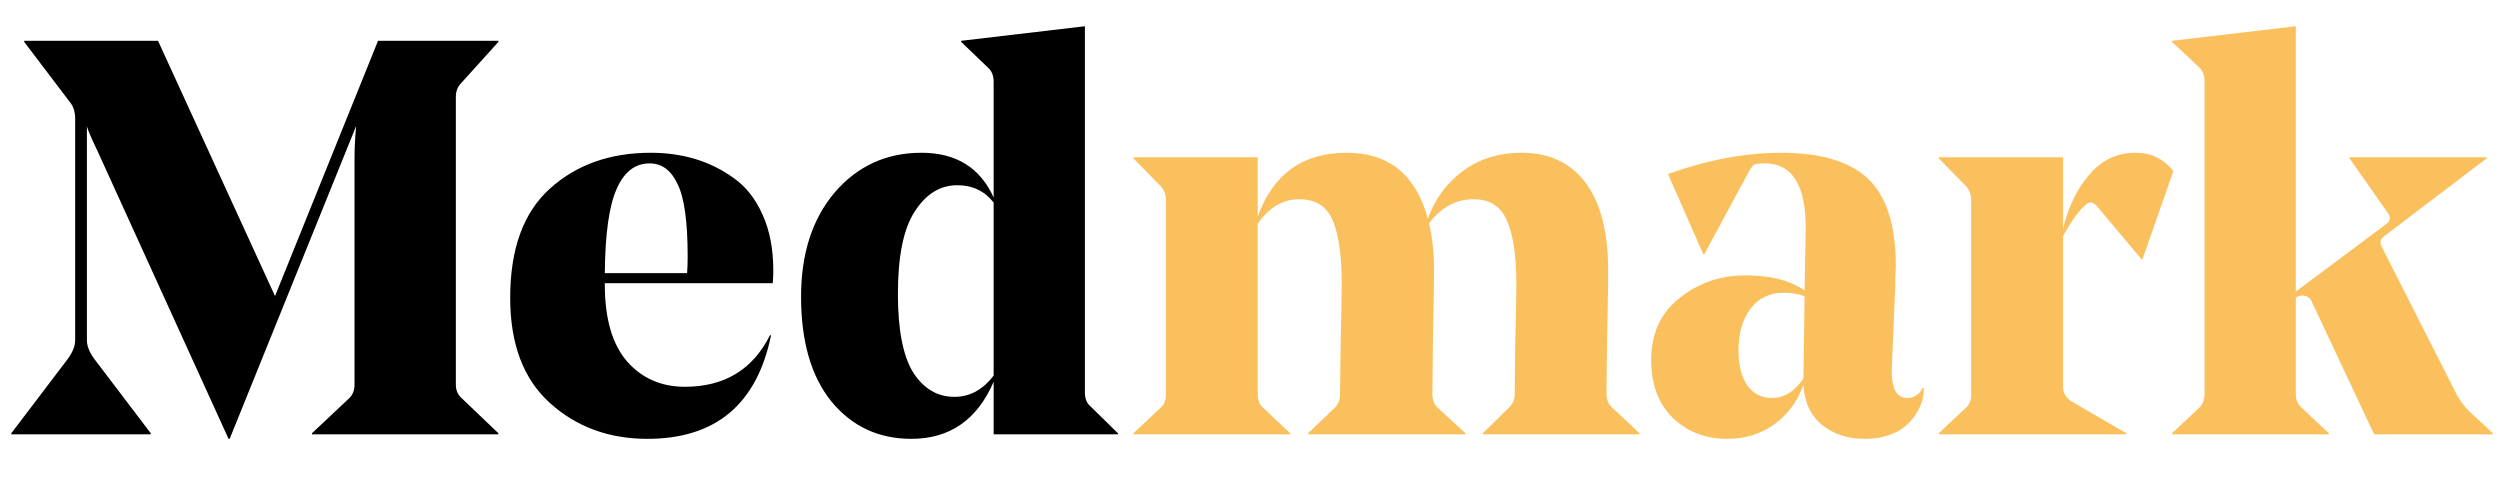 <svg width="259" height="50" viewBox="0 0 259 50" fill="none" xmlns="http://www.w3.org/2000/svg">
<g clip-path="url(#clip0_1544_160)">
<path d="M47.226 39.838C47.226 40.418 47.419 40.882 47.806 41.23L51.634 44.884V45H32.32V44.884L36.206 41.23C36.554 40.882 36.728 40.418 36.728 39.838V16.522C36.728 15.362 36.786 14.202 36.902 13.042L23.794 45.464H23.678L10.106 15.652C9.526 14.453 9.159 13.603 9.004 13.1V35.256C9.004 35.836 9.255 36.474 9.758 37.17L15.616 44.884V45H1.174V44.884L7.032 37.17C7.535 36.474 7.786 35.836 7.786 35.256V12.288C7.786 11.592 7.612 11.031 7.264 10.606L2.508 4.342V4.226H16.37L28.492 30.674L39.164 4.226H51.634V4.342L47.806 8.576C47.419 8.963 47.226 9.446 47.226 10.026V39.838ZM80.057 29.34H62.657V29.456C62.657 33.013 63.43 35.681 64.977 37.46C66.523 39.2 68.515 40.07 70.951 40.07C75.049 40.07 77.988 38.291 79.767 34.734H79.883C78.413 41.887 74.141 45.464 67.065 45.464C63.082 45.464 59.718 44.227 56.973 41.752C54.227 39.277 52.855 35.643 52.855 30.848C52.855 25.783 54.227 22.013 56.973 19.538C59.718 17.063 63.198 15.826 67.413 15.826C69.037 15.826 70.564 16.039 71.995 16.464C73.425 16.889 74.759 17.547 75.997 18.436C77.273 19.325 78.278 20.601 79.013 22.264C79.747 23.888 80.115 25.821 80.115 28.064C80.115 28.451 80.095 28.876 80.057 29.34ZM67.297 16.928C65.789 16.928 64.648 17.817 63.875 19.596C63.101 21.336 62.695 24.236 62.657 28.296H71.183C71.221 27.793 71.241 27.213 71.241 26.556C71.241 22.96 70.893 20.466 70.197 19.074C69.539 17.643 68.573 16.928 67.297 16.928ZM112.396 2.718V40.65C112.396 41.269 112.57 41.733 112.918 42.042L115.818 44.884V45H102.942V39.548C101.241 43.492 98.399 45.464 94.416 45.464C91.014 45.464 88.249 44.169 86.122 41.578C84.034 38.987 82.99 35.372 82.99 30.732C82.99 26.285 84.15 22.689 86.47 19.944C88.829 17.199 91.826 15.826 95.46 15.826C99.056 15.826 101.55 17.373 102.942 20.466V8.46C102.942 7.841 102.749 7.358 102.362 7.01L99.578 4.342V4.226L112.396 2.718ZM98.882 41.114C100.468 41.114 101.821 40.379 102.942 38.91V20.988C102.014 19.789 100.758 19.19 99.172 19.19C97.394 19.19 95.924 20.099 94.764 21.916C93.604 23.695 93.024 26.537 93.024 30.442C93.024 34.154 93.546 36.861 94.59 38.562C95.673 40.263 97.104 41.114 98.882 41.114Z" fill="black"/>
<path d="M166.608 28.064C166.608 29.572 166.569 31.911 166.492 35.082C166.453 38.253 166.434 40.167 166.434 40.824C166.434 41.404 166.627 41.868 167.014 42.216L169.856 44.884V45H153.616V44.884L156.342 42.216C156.728 41.829 156.922 41.385 156.922 40.882C156.922 40.727 156.941 39.045 156.98 35.836C157.057 32.627 157.096 30.481 157.096 29.398C157.096 26.498 156.767 24.313 156.11 22.844C155.491 21.375 154.331 20.64 152.63 20.64C150.851 20.64 149.324 21.471 148.048 23.134C148.396 24.603 148.57 26.247 148.57 28.064C148.57 29.456 148.531 31.776 148.454 35.024C148.415 38.233 148.396 40.167 148.396 40.824C148.396 41.404 148.57 41.868 148.918 42.216L151.818 44.884V45H135.52V44.884L138.304 42.216C138.652 41.868 138.826 41.423 138.826 40.882C138.826 40.766 138.845 39.103 138.884 35.894C138.961 32.646 139 30.481 139 29.398C139 26.498 138.69 24.313 138.072 22.844C137.453 21.375 136.293 20.64 134.592 20.64C132.89 20.64 131.46 21.491 130.3 23.192V40.824C130.3 41.443 130.474 41.907 130.822 42.216L133.664 44.884V45H117.424V44.884L120.266 42.216C120.614 41.907 120.788 41.443 120.788 40.824V20.756C120.788 20.176 120.614 19.693 120.266 19.306L117.424 16.406V16.29H130.3V22.438C131.885 18.03 134.959 15.826 139.522 15.826C143.891 15.826 146.694 18.107 147.932 22.67C148.628 20.659 149.826 19.016 151.528 17.74C153.229 16.464 155.259 15.826 157.618 15.826C160.518 15.826 162.741 16.87 164.288 18.958C165.834 21.046 166.608 24.081 166.608 28.064ZM196.407 27.542C196.407 27.774 196.388 28.18 196.349 28.76C196.349 29.301 196.349 29.591 196.349 29.63L196.001 37.866C195.885 40.109 196.407 41.23 197.567 41.23C198.302 41.23 198.843 40.882 199.191 40.186H199.307C199.307 40.959 199.152 41.655 198.843 42.274C197.799 44.401 195.904 45.464 193.159 45.464C191.419 45.464 189.95 44.981 188.751 44.014C187.552 43.009 186.914 41.617 186.837 39.838C186.257 41.539 185.252 42.912 183.821 43.956C182.429 44.961 180.805 45.464 178.949 45.464C176.706 45.464 174.831 44.749 173.323 43.318C171.815 41.849 171.061 39.838 171.061 37.286C171.061 34.579 172.028 32.453 173.961 30.906C175.933 29.321 178.214 28.528 180.805 28.528C183.434 28.528 185.484 29.05 186.953 30.094L187.069 23.888V23.598C187.069 19.151 185.658 16.928 182.835 16.928C182.255 16.928 181.888 16.967 181.733 17.044C181.617 17.121 181.462 17.315 181.269 17.624L176.571 26.324H176.455L172.801 18.03C176.9 16.561 180.805 15.826 184.517 15.826C188.616 15.826 191.612 16.715 193.507 18.494C195.44 20.311 196.407 23.327 196.407 27.542ZM184.807 30.326C183.338 30.326 182.178 30.887 181.327 32.008C180.515 33.129 180.109 34.56 180.109 36.3C180.109 37.847 180.418 39.065 181.037 39.954C181.694 40.805 182.526 41.23 183.531 41.23C184.846 41.23 185.948 40.553 186.837 39.2V39.142L186.953 30.674C186.257 30.442 185.542 30.326 184.807 30.326ZM225.157 17.74L221.967 26.846H221.851L217.269 21.394C216.921 20.969 216.573 20.872 216.225 21.104C215.491 21.645 214.659 22.767 213.731 24.468V40.128C213.731 40.708 214.021 41.191 214.601 41.578L220.285 44.884V45H200.855V44.884L203.697 42.216C204.045 41.907 204.219 41.443 204.219 40.824V20.756C204.219 20.176 204.045 19.693 203.697 19.306L200.855 16.406V16.29H213.731V23.714C214.273 21.433 215.181 19.557 216.457 18.088C217.733 16.58 219.319 15.826 221.213 15.826C222.876 15.826 224.191 16.464 225.157 17.74ZM246.718 25.512L254.49 40.824C254.838 41.481 255.283 42.081 255.824 42.622L258.26 44.884V45H245.964L239.526 31.312C239.333 30.848 238.985 30.616 238.482 30.616C238.25 30.616 238.037 30.693 237.844 30.848V40.824C237.844 41.404 238.037 41.868 238.424 42.216L241.266 44.884V45H225.026V44.884L227.868 42.216C228.216 41.868 228.39 41.404 228.39 40.824V8.46C228.39 7.841 228.216 7.358 227.868 7.01L225.026 4.342V4.226L237.844 2.718V30.21L247.24 23.192C247.665 22.883 247.704 22.496 247.356 22.032L243.412 16.406V16.29H257.622V16.406L247.008 24.468C246.621 24.739 246.525 25.087 246.718 25.512Z" fill="#FBC05E"/>
</g>
<defs>
<clipPath id="clip0_1544_160">
<rect width="259" height="50" fill="white"/>
</clipPath>
</defs>
</svg>
